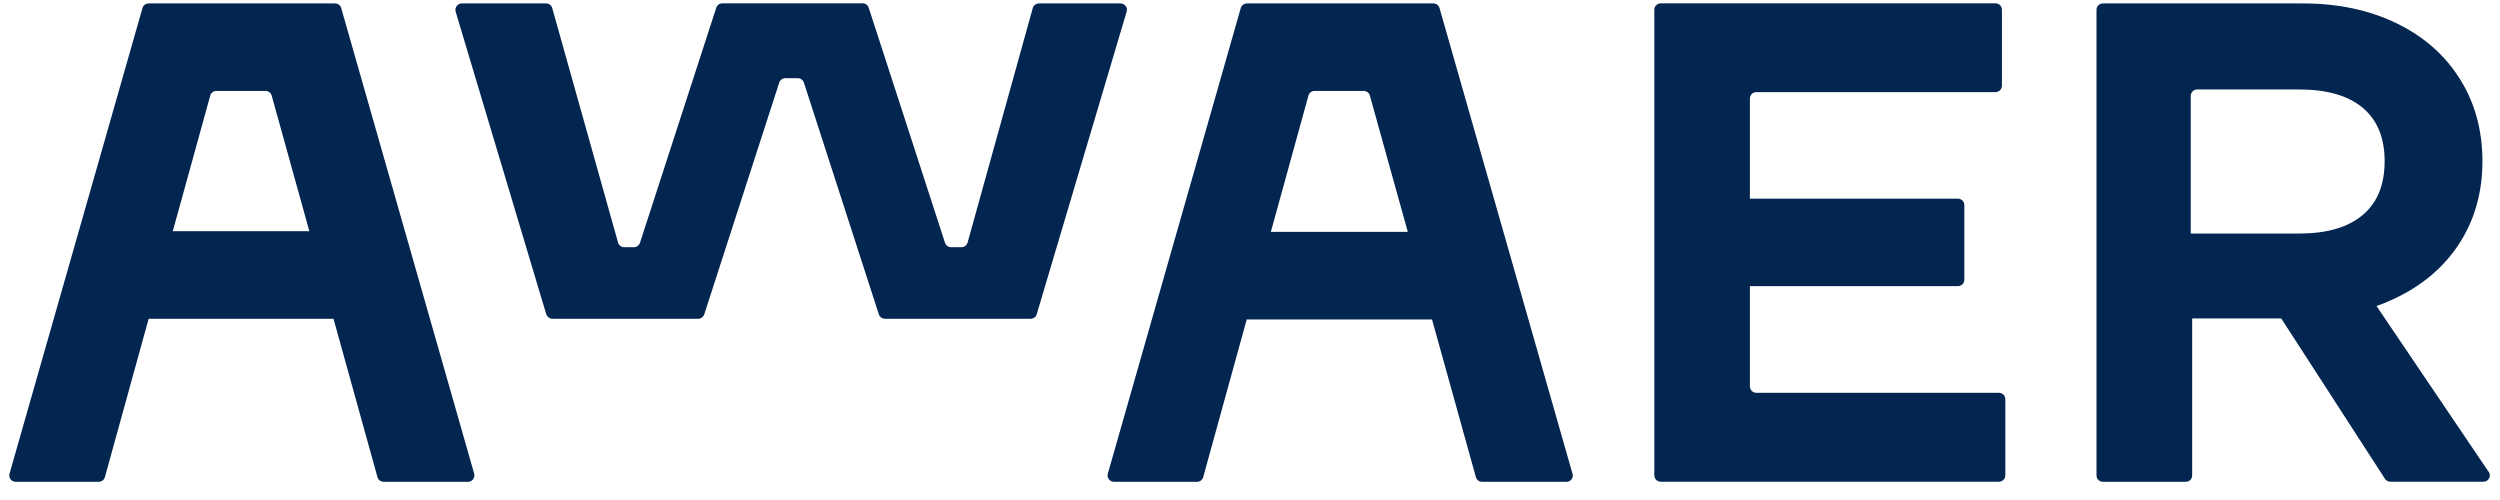 <svg width="105" height="21" viewBox="0 0 105 21" fill="none" xmlns="http://www.w3.org/2000/svg">
<path d="M19.915 19.893L14.331 0.339C14.299 0.223 14.192 0.144 14.072 0.144H6.243C6.122 0.144 6.016 0.223 5.984 0.339L0.4 19.893C0.349 20.065 0.479 20.236 0.659 20.236H4.145C4.266 20.236 4.372 20.158 4.405 20.042L6.243 13.389H14.007L15.854 20.042C15.887 20.158 15.993 20.236 16.114 20.236H19.656C19.836 20.236 19.961 20.065 19.915 19.893ZM7.257 9.711L8.831 4.012C8.863 3.897 8.97 3.818 9.09 3.818H11.15C11.271 3.818 11.377 3.897 11.41 4.012L12.993 9.711H7.261H7.257Z" fill="#032651"/>
<path d="M22.944 13.204L19.138 0.492C19.087 0.32 19.217 0.144 19.397 0.144H22.935C23.055 0.144 23.162 0.223 23.194 0.339L25.958 10.188C25.99 10.304 26.097 10.383 26.217 10.383H26.625C26.74 10.383 26.842 10.309 26.879 10.197L30.083 0.325C30.12 0.214 30.222 0.14 30.338 0.14H36.232C36.347 0.14 36.449 0.214 36.486 0.325L39.69 10.197C39.727 10.309 39.829 10.383 39.945 10.383H40.38C40.5 10.383 40.607 10.304 40.639 10.188L43.376 0.339C43.408 0.223 43.514 0.144 43.635 0.144H47.061C47.242 0.144 47.371 0.316 47.32 0.487L43.542 13.199C43.51 13.315 43.403 13.389 43.283 13.389H37.167C37.051 13.389 36.949 13.315 36.912 13.204L33.764 3.471C33.727 3.359 33.625 3.285 33.509 3.285H32.981C32.866 3.285 32.764 3.359 32.727 3.471L29.578 13.204C29.541 13.315 29.44 13.389 29.324 13.389H23.208C23.087 13.389 22.985 13.311 22.948 13.199L22.944 13.204Z" fill="#032651"/>
<path d="M66.044 19.893L60.46 0.339C60.428 0.223 60.321 0.144 60.201 0.144H52.372C52.251 0.144 52.145 0.223 52.112 0.339L46.529 19.893C46.478 20.065 46.608 20.236 46.788 20.236H50.274C50.395 20.236 50.501 20.158 50.534 20.042L52.362 13.417H60.145L61.988 20.042C62.02 20.158 62.127 20.236 62.247 20.236H65.789C65.97 20.236 66.095 20.065 66.048 19.893H66.044ZM53.376 9.738L54.955 4.012C54.988 3.897 55.094 3.818 55.214 3.818H57.275C57.395 3.818 57.502 3.897 57.534 4.012L59.127 9.738H53.381H53.376Z" fill="#032651"/>
<path d="M84.224 16.771V19.963C84.224 20.111 84.104 20.232 83.955 20.232H69.751C69.603 20.232 69.482 20.111 69.482 19.963V0.408C69.482 0.26 69.603 0.14 69.751 0.14H83.812C83.96 0.14 84.081 0.26 84.081 0.408V3.6C84.081 3.749 83.96 3.869 83.812 3.869H73.765C73.617 3.869 73.496 3.989 73.496 4.138V8.344H82.233C82.381 8.344 82.502 8.465 82.502 8.613V11.749C82.502 11.898 82.381 12.018 82.233 12.018H73.496V16.229C73.496 16.378 73.617 16.498 73.765 16.498H83.955C84.104 16.498 84.224 16.618 84.224 16.767V16.771Z" fill="#032651"/>
<path d="M104.521 19.815L99.813 12.852C100.072 12.764 100.326 12.657 100.572 12.541C101.748 11.985 102.655 11.212 103.299 10.216C103.938 9.22 104.262 8.071 104.262 6.774C104.262 5.476 103.947 4.318 103.313 3.313C102.683 2.308 101.794 1.529 100.646 0.973C99.498 0.417 98.188 0.144 96.715 0.144H88.321C88.173 0.144 88.053 0.264 88.053 0.413V19.968C88.053 20.116 88.173 20.236 88.321 20.236H91.803C91.951 20.236 92.071 20.116 92.071 19.968V13.375H95.812L100.169 20.111C100.215 20.185 100.303 20.232 100.396 20.232H104.304C104.521 20.232 104.646 19.991 104.526 19.81L104.521 19.815ZM92.011 4.026C92.011 3.878 92.132 3.758 92.28 3.758H96.572C97.738 3.758 98.627 4.017 99.239 4.531C99.85 5.045 100.155 5.796 100.155 6.769C100.155 7.436 100.016 7.997 99.739 8.446C99.461 8.895 99.053 9.234 98.521 9.465C97.984 9.697 97.336 9.808 96.572 9.808H92.011V4.022V4.026Z" fill="#032651"/>
</svg>

